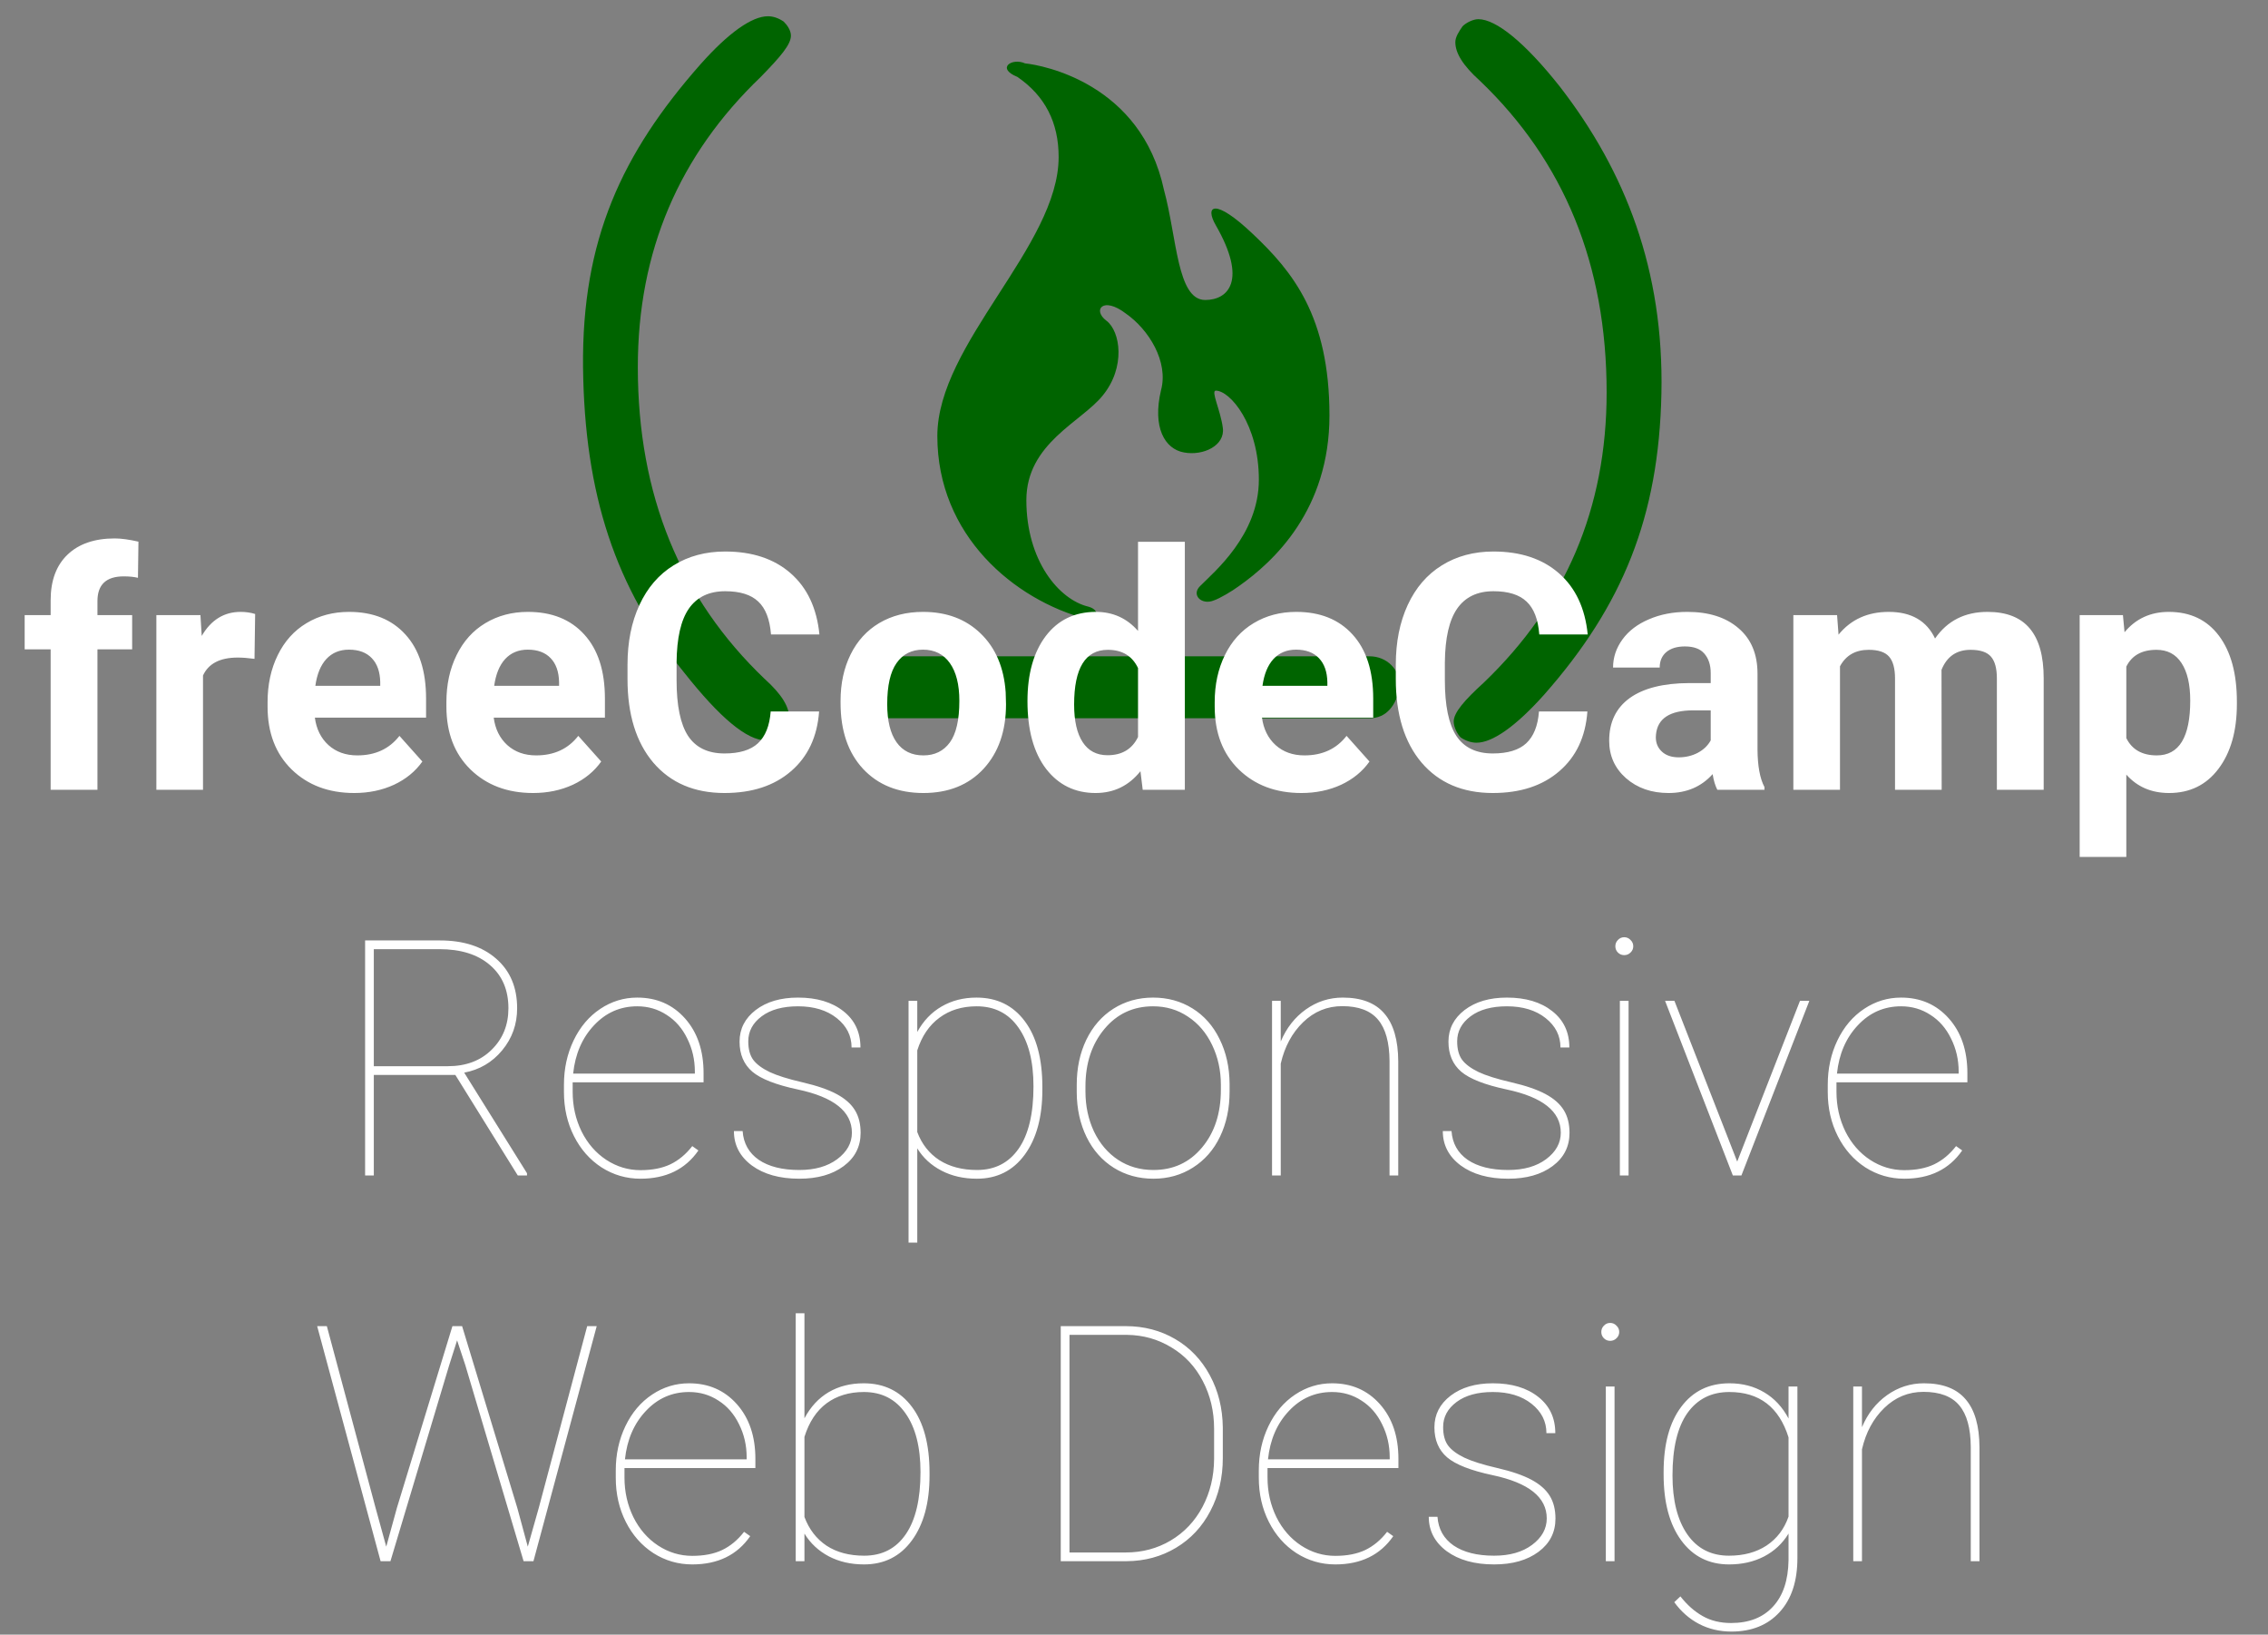 <svg width="247" height="178" viewBox="0 0 247 178" fill="none" xmlns="http://www.w3.org/2000/svg">
<rect x="0" y="0" width="247" height="178" fill="#808080" stroke="none"/>
<path d="M76.264 7.026C79.336 3.563 81.893 1.77 83.633 1.77C84.201 1.77 84.787 1.965 85.355 2.356C85.746 2.746 86.137 3.314 86.137 3.883C86.137 4.859 84.983 6.191 82.852 8.375C73.956 16.898 69.463 27.357 69.463 39.982C69.463 53.956 74.133 65.178 83.242 73.897C85.16 75.619 85.941 76.969 85.941 78.123C85.941 78.691 85.551 79.277 85.16 79.846C84.787 80.236 84.006 80.627 83.438 80.627C81.325 80.627 78.377 78.123 74.524 73.258C67.031 64.024 63.657 53.85 63.497 39.982C63.355 26.114 67.723 16.721 76.264 7.026Z" fill="#006400"/>
<path d="M95.388 78.212C93.47 78.212 92.032 76.774 92.032 74.838C92.032 72.92 93.47 71.464 95.388 71.464C100.768 71.464 143.757 71.464 149.137 71.464C151.055 71.464 152.493 72.92 152.493 74.838C152.014 76.774 151.055 78.212 149.137 78.212C116.891 78.212 98.975 78.212 95.388 78.212Z" fill="#006400"/>
<path d="M115.293 17.094C115.293 26.771 102.082 37.425 102.082 47.475C102.082 58.307 110.428 65.303 118.365 67.416C119.519 67.611 119.91 66.457 118.56 66.066C115.293 65.303 111.777 61.006 111.777 54.471C111.777 48.257 117.797 45.948 120.105 43.054C122.609 39.982 122.023 36.075 120.496 34.921C118.951 33.767 120.105 32.222 122.609 34.14C125.112 35.88 127.279 39.396 126.444 42.486C125.485 46.516 126.835 48.896 128.948 49.269C131.061 49.659 133.44 48.505 133.174 46.587C132.925 44.67 131.842 42.539 132.41 42.539C133.955 42.539 137.098 46.197 137.098 52.234C137.098 58.254 132.215 62.284 130.688 63.829C129.711 64.788 130.866 65.942 132.215 65.374C132.801 65.179 134.151 64.397 134.914 63.829C138.75 61.13 144.787 55.501 144.787 45.238C144.787 34.406 140.738 29.541 136.459 25.492C132.215 21.462 131.185 22.421 132.41 24.534C135.873 30.553 133.76 32.666 131.256 32.666C128.184 32.666 128.184 25.883 126.764 20.68C124.278 9.085 113.571 7.097 111.635 6.901C110.232 6.262 108.439 7.416 110.801 8.375C113.801 10.435 115.293 13.329 115.293 17.094Z" fill="#006400"/>
<path d="M168.19 75.619C165.1 79.082 162.544 80.875 160.803 80.875C160.235 80.875 159.649 80.68 159.081 80.307C158.69 79.916 158.317 79.153 158.317 78.567C158.317 77.608 159.472 76.259 161.585 74.341C170.481 65.818 174.973 55.359 174.973 42.734C174.973 28.76 170.303 17.537 161.194 8.819C159.276 7.096 158.495 5.747 158.495 4.593C158.495 4.025 158.886 3.439 159.276 2.87C159.649 2.48 160.43 2.089 160.999 2.089C162.916 2.089 166.059 4.593 169.913 9.476C177.033 18.692 181.223 29.434 180.939 42.858C180.655 56.3 176.713 65.942 168.19 75.619Z" fill="#006400"/>
<path d="M5.516 86V70.707H2.686V66.981H5.516V65.363C5.516 63.23 6.125 61.578 7.344 60.406C8.574 59.223 10.291 58.631 12.494 58.631C13.197 58.631 14.059 58.748 15.078 58.982L15.025 62.92C14.604 62.815 14.088 62.762 13.479 62.762C11.568 62.762 10.613 63.658 10.613 65.451V66.981H14.393V70.707H10.613V86H5.516ZM27.717 71.744C27.025 71.65 26.416 71.603 25.889 71.603C23.967 71.603 22.707 72.254 22.109 73.555V86H17.029V66.981H21.828L21.969 69.248C22.988 67.502 24.4 66.629 26.205 66.629C26.768 66.629 27.295 66.705 27.787 66.857L27.717 71.744ZM38.58 86.352C35.791 86.352 33.518 85.496 31.76 83.785C30.014 82.074 29.141 79.795 29.141 76.947V76.455C29.141 74.545 29.51 72.84 30.248 71.34C30.986 69.828 32.029 68.668 33.377 67.859C34.736 67.039 36.283 66.629 38.018 66.629C40.619 66.629 42.664 67.449 44.152 69.09C45.652 70.731 46.402 73.057 46.402 76.068V78.143H34.291C34.455 79.385 34.947 80.381 35.768 81.131C36.6 81.881 37.648 82.256 38.914 82.256C40.871 82.256 42.4 81.547 43.502 80.129L45.998 82.924C45.236 84.002 44.205 84.846 42.904 85.455C41.603 86.053 40.162 86.352 38.58 86.352ZM38 70.742C36.992 70.742 36.172 71.082 35.539 71.762C34.918 72.441 34.52 73.414 34.344 74.68H41.41V74.275C41.387 73.15 41.082 72.283 40.496 71.674C39.91 71.053 39.078 70.742 38 70.742ZM58.057 86.352C55.268 86.352 52.994 85.496 51.236 83.785C49.49 82.074 48.617 79.795 48.617 76.947V76.455C48.617 74.545 48.986 72.84 49.725 71.34C50.463 69.828 51.506 68.668 52.853 67.859C54.213 67.039 55.76 66.629 57.494 66.629C60.096 66.629 62.141 67.449 63.629 69.09C65.129 70.731 65.879 73.057 65.879 76.068V78.143H53.768C53.932 79.385 54.424 80.381 55.244 81.131C56.076 81.881 57.125 82.256 58.391 82.256C60.348 82.256 61.877 81.547 62.978 80.129L65.475 82.924C64.713 84.002 63.682 84.846 62.381 85.455C61.08 86.053 59.639 86.352 58.057 86.352ZM57.477 70.742C56.469 70.742 55.648 71.082 55.016 71.762C54.395 72.441 53.996 73.414 53.82 74.68H60.887V74.275C60.863 73.15 60.559 72.283 59.973 71.674C59.387 71.053 58.555 70.742 57.477 70.742ZM89.205 77.475C89.006 80.228 87.986 82.397 86.147 83.978C84.318 85.561 81.904 86.352 78.904 86.352C75.623 86.352 73.039 85.25 71.152 83.047C69.277 80.832 68.34 77.797 68.34 73.941V72.377C68.34 69.916 68.773 67.748 69.641 65.873C70.508 63.998 71.744 62.562 73.35 61.566C74.967 60.559 76.842 60.055 78.975 60.055C81.928 60.055 84.307 60.846 86.111 62.428C87.916 64.01 88.959 66.231 89.24 69.09H83.967C83.838 67.438 83.375 66.242 82.578 65.504C81.793 64.754 80.592 64.379 78.975 64.379C77.217 64.379 75.898 65.012 75.019 66.277C74.152 67.531 73.707 69.482 73.684 72.131V74.064C73.684 76.83 74.1 78.852 74.932 80.129C75.775 81.406 77.1 82.045 78.904 82.045C80.533 82.045 81.746 81.676 82.543 80.938C83.352 80.188 83.814 79.033 83.932 77.475H89.205ZM91.543 76.314C91.543 74.428 91.906 72.746 92.633 71.269C93.359 69.793 94.402 68.65 95.762 67.842C97.133 67.033 98.721 66.629 100.525 66.629C103.092 66.629 105.184 67.414 106.801 68.984C108.43 70.555 109.338 72.688 109.525 75.383L109.561 76.684C109.561 79.602 108.746 81.945 107.117 83.715C105.488 85.473 103.303 86.352 100.561 86.352C97.818 86.352 95.627 85.473 93.986 83.715C92.357 81.957 91.543 79.566 91.543 76.543V76.314ZM96.623 76.684C96.623 78.488 96.963 79.871 97.643 80.832C98.322 81.781 99.295 82.256 100.561 82.256C101.791 82.256 102.752 81.787 103.443 80.85C104.135 79.9 104.48 78.389 104.48 76.314C104.48 74.545 104.135 73.174 103.443 72.201C102.752 71.228 101.779 70.742 100.525 70.742C99.283 70.742 98.322 71.228 97.643 72.201C96.963 73.162 96.623 74.656 96.623 76.684ZM111.898 76.35C111.898 73.385 112.561 71.023 113.885 69.266C115.221 67.508 117.043 66.629 119.352 66.629C121.203 66.629 122.732 67.32 123.939 68.703V59H129.037V86H124.449L124.203 83.978C122.938 85.561 121.309 86.352 119.316 86.352C117.078 86.352 115.279 85.473 113.92 83.715C112.572 81.945 111.898 79.49 111.898 76.35ZM116.979 76.719C116.979 78.5 117.289 79.865 117.91 80.814C118.531 81.764 119.434 82.238 120.617 82.238C122.188 82.238 123.295 81.576 123.939 80.252V72.746C123.307 71.422 122.211 70.76 120.652 70.76C118.203 70.76 116.979 72.746 116.979 76.719ZM141.729 86.352C138.939 86.352 136.666 85.496 134.908 83.785C133.162 82.074 132.289 79.795 132.289 76.947V76.455C132.289 74.545 132.658 72.84 133.396 71.34C134.135 69.828 135.178 68.668 136.525 67.859C137.885 67.039 139.432 66.629 141.166 66.629C143.768 66.629 145.812 67.449 147.301 69.09C148.801 70.731 149.551 73.057 149.551 76.068V78.143H137.439C137.604 79.385 138.096 80.381 138.916 81.131C139.748 81.881 140.797 82.256 142.062 82.256C144.02 82.256 145.549 81.547 146.65 80.129L149.146 82.924C148.385 84.002 147.354 84.846 146.053 85.455C144.752 86.053 143.311 86.352 141.729 86.352ZM141.148 70.742C140.141 70.742 139.32 71.082 138.688 71.762C138.066 72.441 137.668 73.414 137.492 74.68H144.559V74.275C144.535 73.15 144.23 72.283 143.645 71.674C143.059 71.053 142.227 70.742 141.148 70.742ZM172.877 77.475C172.678 80.228 171.658 82.397 169.818 83.978C167.99 85.561 165.576 86.352 162.576 86.352C159.295 86.352 156.711 85.25 154.824 83.047C152.949 80.832 152.012 77.797 152.012 73.941V72.377C152.012 69.916 152.445 67.748 153.312 65.873C154.18 63.998 155.416 62.562 157.021 61.566C158.639 60.559 160.514 60.055 162.646 60.055C165.6 60.055 167.979 60.846 169.783 62.428C171.588 64.01 172.631 66.231 172.912 69.09H167.639C167.51 67.438 167.047 66.242 166.25 65.504C165.465 64.754 164.264 64.379 162.646 64.379C160.889 64.379 159.57 65.012 158.691 66.277C157.824 67.531 157.379 69.482 157.355 72.131V74.064C157.355 76.83 157.771 78.852 158.604 80.129C159.447 81.406 160.771 82.045 162.576 82.045C164.205 82.045 165.418 81.676 166.215 80.938C167.023 80.188 167.486 79.033 167.604 77.475H172.877ZM187.027 86C186.793 85.543 186.623 84.975 186.518 84.295C185.287 85.666 183.688 86.352 181.719 86.352C179.855 86.352 178.309 85.812 177.078 84.734C175.859 83.656 175.25 82.297 175.25 80.656C175.25 78.641 175.994 77.094 177.482 76.016C178.982 74.938 181.145 74.393 183.969 74.381H186.307V73.291C186.307 72.412 186.078 71.709 185.621 71.182C185.176 70.654 184.467 70.391 183.494 70.391C182.639 70.391 181.965 70.596 181.473 71.006C180.992 71.416 180.752 71.978 180.752 72.693H175.672C175.672 71.592 176.012 70.572 176.691 69.635C177.371 68.697 178.332 67.965 179.574 67.438C180.816 66.898 182.211 66.629 183.758 66.629C186.102 66.629 187.959 67.221 189.33 68.404C190.713 69.576 191.404 71.228 191.404 73.361V81.606C191.416 83.41 191.668 84.775 192.16 85.701V86H187.027ZM182.826 82.467C183.576 82.467 184.268 82.303 184.9 81.975C185.533 81.635 186.002 81.184 186.307 80.621V77.352H184.408C181.865 77.352 180.512 78.231 180.348 79.988L180.33 80.287C180.33 80.92 180.553 81.441 180.998 81.852C181.443 82.262 182.053 82.467 182.826 82.467ZM200.07 66.981L200.229 69.107C201.576 67.455 203.398 66.629 205.695 66.629C208.145 66.629 209.826 67.596 210.74 69.529C212.076 67.596 213.98 66.629 216.453 66.629C218.516 66.629 220.051 67.232 221.059 68.439C222.066 69.635 222.57 71.439 222.57 73.853V86H217.473V73.871C217.473 72.793 217.262 72.008 216.84 71.516C216.418 71.012 215.674 70.76 214.607 70.76C213.084 70.76 212.029 71.486 211.443 72.939L211.461 86H206.381V73.889C206.381 72.787 206.164 71.99 205.73 71.498C205.297 71.006 204.559 70.76 203.516 70.76C202.074 70.76 201.031 71.357 200.387 72.553V86H195.307V66.981H200.07ZM243.611 76.666C243.611 79.596 242.943 81.945 241.607 83.715C240.283 85.473 238.49 86.352 236.229 86.352C234.307 86.352 232.754 85.684 231.57 84.348V93.312H226.49V66.981H231.201L231.377 68.844C232.607 67.367 234.213 66.629 236.193 66.629C238.537 66.629 240.359 67.496 241.66 69.231C242.961 70.965 243.611 73.356 243.611 76.402V76.666ZM238.531 76.297C238.531 74.527 238.215 73.162 237.582 72.201C236.961 71.24 236.053 70.76 234.857 70.76C233.264 70.76 232.168 71.369 231.57 72.588V80.375C232.191 81.629 233.299 82.256 234.893 82.256C237.318 82.256 238.531 80.269 238.531 76.297Z" fill="white"/>
<path d="M49.588 117.049H40.711V128H39.762V102.406H47.918C50.484 102.406 52.523 103.068 54.035 104.393C55.559 105.717 56.32 107.516 56.32 109.789C56.32 111.535 55.775 113.064 54.685 114.377C53.607 115.678 52.23 116.486 50.555 116.803L57.393 127.754V128H56.391L49.588 117.049ZM40.711 116.1H48.779C50.748 116.1 52.336 115.502 53.543 114.307C54.762 113.111 55.371 111.605 55.371 109.789C55.371 107.797 54.697 106.227 53.35 105.078C52.014 103.93 50.18 103.355 47.848 103.355H40.711V116.1ZM69.75 128.352C68.215 128.352 66.803 127.941 65.514 127.121C64.236 126.289 63.234 125.152 62.508 123.711C61.781 122.27 61.418 120.67 61.418 118.912V118.121C61.418 116.363 61.77 114.752 62.473 113.287C63.176 111.822 64.143 110.68 65.373 109.859C66.603 109.039 67.945 108.629 69.398 108.629C71.519 108.629 73.254 109.385 74.602 110.896C75.949 112.408 76.623 114.395 76.623 116.855V117.857H62.367V118.895C62.367 120.441 62.69 121.877 63.334 123.201C63.99 124.514 64.887 125.545 66.023 126.295C67.172 127.045 68.414 127.42 69.75 127.42C71.027 127.42 72.111 127.209 73.002 126.787C73.904 126.354 74.701 125.691 75.393 124.801L76.061 125.275C74.643 127.326 72.539 128.352 69.75 128.352ZM69.398 109.578C67.547 109.578 65.977 110.27 64.688 111.652C63.398 113.023 62.643 114.775 62.42 116.908H75.674V116.68C75.674 115.391 75.398 114.195 74.848 113.094C74.309 111.98 73.559 111.119 72.598 110.51C71.648 109.889 70.582 109.578 69.398 109.578ZM92.777 123.342C92.777 121.033 90.809 119.463 86.871 118.631C84.504 118.127 82.857 117.482 81.932 116.697C81.006 115.9 80.543 114.811 80.543 113.428C80.543 112.033 81.129 110.885 82.301 109.982C83.484 109.08 85.019 108.629 86.906 108.629C88.957 108.629 90.603 109.121 91.846 110.105C93.088 111.078 93.709 112.396 93.709 114.061H92.742C92.742 112.783 92.203 111.717 91.125 110.861C90.047 110.006 88.641 109.578 86.906 109.578C85.242 109.578 83.924 109.941 82.951 110.668C81.978 111.395 81.492 112.303 81.492 113.393C81.492 114.248 81.674 114.922 82.037 115.414C82.4 115.895 82.992 116.334 83.812 116.732C84.633 117.119 85.828 117.494 87.398 117.857C88.969 118.221 90.211 118.648 91.125 119.141C92.039 119.633 92.701 120.219 93.111 120.898C93.522 121.566 93.727 122.387 93.727 123.359C93.727 124.859 93.111 126.066 91.881 126.98C90.65 127.895 89.039 128.352 87.047 128.352C84.914 128.352 83.191 127.871 81.879 126.91C80.578 125.938 79.928 124.689 79.928 123.166H80.877C80.971 124.502 81.557 125.545 82.635 126.295C83.725 127.033 85.195 127.402 87.047 127.402C88.746 127.402 90.123 127.01 91.178 126.225C92.244 125.428 92.777 124.467 92.777 123.342ZM113.52 118.666C113.52 121.631 112.881 123.986 111.604 125.732C110.326 127.479 108.586 128.352 106.383 128.352C104.941 128.352 103.658 128.059 102.533 127.473C101.408 126.887 100.529 126.078 99.897 125.047V135.312H98.947V108.98H99.897V112.373C100.553 111.166 101.438 110.24 102.551 109.596C103.664 108.951 104.93 108.629 106.348 108.629C108.574 108.629 110.326 109.484 111.604 111.195C112.881 112.895 113.52 115.285 113.52 118.367V118.666ZM112.553 118.297C112.553 115.566 112.008 113.434 110.918 111.898C109.84 110.352 108.322 109.578 106.365 109.578C104.771 109.578 103.418 109.994 102.305 110.826C101.191 111.646 100.389 112.83 99.897 114.377V123.271C100.389 124.584 101.191 125.604 102.305 126.33C103.43 127.045 104.795 127.402 106.4 127.402C108.346 127.402 109.857 126.629 110.936 125.082C112.014 123.535 112.553 121.273 112.553 118.297ZM117.264 118.121C117.264 116.305 117.609 114.676 118.301 113.234C119.004 111.781 119.988 110.65 121.254 109.842C122.531 109.033 123.973 108.629 125.578 108.629C127.172 108.629 128.602 109.021 129.867 109.807C131.133 110.592 132.117 111.705 132.82 113.146C133.535 114.588 133.898 116.211 133.91 118.016V118.859C133.91 120.688 133.564 122.322 132.873 123.764C132.182 125.205 131.197 126.33 129.92 127.139C128.654 127.947 127.219 128.352 125.613 128.352C124.008 128.352 122.566 127.953 121.289 127.156C120.023 126.359 119.039 125.246 118.336 123.816C117.633 122.375 117.275 120.758 117.264 118.965V118.121ZM118.213 118.859C118.213 120.441 118.523 121.895 119.145 123.219C119.777 124.531 120.65 125.557 121.764 126.295C122.889 127.033 124.172 127.402 125.613 127.402C127.781 127.402 129.545 126.588 130.904 124.959C132.275 123.33 132.961 121.232 132.961 118.666V118.121C132.961 116.562 132.645 115.121 132.012 113.797C131.379 112.473 130.5 111.441 129.375 110.703C128.262 109.953 126.996 109.578 125.578 109.578C123.41 109.578 121.641 110.404 120.27 112.057C118.898 113.709 118.213 115.789 118.213 118.297V118.859ZM139.482 113.41C140.104 111.934 141.018 110.768 142.225 109.912C143.432 109.057 144.768 108.629 146.232 108.629C148.271 108.629 149.783 109.209 150.768 110.369C151.764 111.518 152.268 113.258 152.279 115.59V128H151.33V115.555C151.318 113.516 150.902 112.01 150.082 111.037C149.262 110.053 147.961 109.561 146.18 109.561C144.539 109.561 143.115 110.146 141.908 111.318C140.713 112.479 139.904 113.979 139.482 115.818V128H138.533V108.98H139.482V113.41ZM169.98 123.342C169.98 121.033 168.012 119.463 164.074 118.631C161.707 118.127 160.061 117.482 159.135 116.697C158.209 115.9 157.746 114.811 157.746 113.428C157.746 112.033 158.332 110.885 159.504 109.982C160.688 109.08 162.223 108.629 164.109 108.629C166.16 108.629 167.807 109.121 169.049 110.105C170.291 111.078 170.912 112.396 170.912 114.061H169.945C169.945 112.783 169.406 111.717 168.328 110.861C167.25 110.006 165.844 109.578 164.109 109.578C162.445 109.578 161.127 109.941 160.154 110.668C159.182 111.395 158.695 112.303 158.695 113.393C158.695 114.248 158.877 114.922 159.24 115.414C159.604 115.895 160.195 116.334 161.016 116.732C161.836 117.119 163.031 117.494 164.602 117.857C166.172 118.221 167.414 118.648 168.328 119.141C169.242 119.633 169.904 120.219 170.314 120.898C170.725 121.566 170.93 122.387 170.93 123.359C170.93 124.859 170.314 126.066 169.084 126.98C167.854 127.895 166.242 128.352 164.25 128.352C162.117 128.352 160.395 127.871 159.082 126.91C157.781 125.938 157.131 124.689 157.131 123.166H158.08C158.174 124.502 158.76 125.545 159.838 126.295C160.928 127.033 162.398 127.402 164.25 127.402C165.949 127.402 167.326 127.01 168.381 126.225C169.447 125.428 169.98 124.467 169.98 123.342ZM177.363 128H176.414V108.98H177.363V128ZM175.922 103.039C175.922 102.77 176.016 102.541 176.203 102.354C176.391 102.154 176.619 102.055 176.889 102.055C177.158 102.055 177.387 102.154 177.574 102.354C177.773 102.541 177.873 102.77 177.873 103.039C177.873 103.309 177.773 103.537 177.574 103.725C177.387 103.912 177.158 104.006 176.889 104.006C176.619 104.006 176.391 103.912 176.203 103.725C176.016 103.537 175.922 103.309 175.922 103.039ZM189.193 126.488L196.031 108.98H197.051L189.65 128H188.719L181.336 108.98H182.355L189.193 126.488ZM207.387 128.352C205.852 128.352 204.439 127.941 203.15 127.121C201.873 126.289 200.871 125.152 200.145 123.711C199.418 122.27 199.055 120.67 199.055 118.912V118.121C199.055 116.363 199.406 114.752 200.109 113.287C200.812 111.822 201.779 110.68 203.01 109.859C204.24 109.039 205.582 108.629 207.035 108.629C209.156 108.629 210.891 109.385 212.238 110.896C213.586 112.408 214.26 114.395 214.26 116.855V117.857H200.004V118.895C200.004 120.441 200.326 121.877 200.971 123.201C201.627 124.514 202.523 125.545 203.66 126.295C204.809 127.045 206.051 127.42 207.387 127.42C208.664 127.42 209.748 127.209 210.639 126.787C211.541 126.354 212.338 125.691 213.029 124.801L213.697 125.275C212.279 127.326 210.176 128.352 207.387 128.352ZM207.035 109.578C205.184 109.578 203.613 110.27 202.324 111.652C201.035 113.023 200.279 114.775 200.057 116.908H213.311V116.68C213.311 115.391 213.035 114.195 212.484 113.094C211.945 111.98 211.195 111.119 210.234 110.51C209.285 109.889 208.219 109.578 207.035 109.578ZM42.065 168.418L43.225 164.199L49.272 144.406H50.326L56.338 164.199L57.48 168.418L58.676 164.199L63.949 144.406H64.986L58.096 170H57.023L50.678 148.66L49.781 145.953L48.92 148.66L42.522 170H41.449L34.541 144.406H35.596L40.904 164.199L42.065 168.418ZM75.393 170.352C73.857 170.352 72.445 169.941 71.156 169.121C69.879 168.289 68.877 167.152 68.15 165.711C67.424 164.27 67.061 162.67 67.061 160.912V160.121C67.061 158.363 67.412 156.752 68.115 155.287C68.818 153.822 69.785 152.68 71.016 151.859C72.246 151.039 73.588 150.629 75.041 150.629C77.162 150.629 78.897 151.385 80.244 152.896C81.592 154.408 82.266 156.395 82.266 158.855V159.857H68.01V160.895C68.01 162.441 68.332 163.877 68.977 165.201C69.633 166.514 70.529 167.545 71.666 168.295C72.814 169.045 74.057 169.42 75.393 169.42C76.67 169.42 77.754 169.209 78.644 168.787C79.547 168.354 80.344 167.691 81.035 166.801L81.703 167.275C80.285 169.326 78.182 170.352 75.393 170.352ZM75.041 151.578C73.189 151.578 71.619 152.27 70.33 153.652C69.041 155.023 68.285 156.775 68.062 158.908H81.316V158.68C81.316 157.391 81.041 156.195 80.49 155.094C79.951 153.98 79.201 153.119 78.24 152.51C77.291 151.889 76.225 151.578 75.041 151.578ZM101.232 160.666C101.232 163.631 100.594 165.986 99.316 167.732C98.039 169.479 96.299 170.352 94.096 170.352C92.666 170.352 91.389 170.059 90.264 169.473C89.139 168.875 88.254 168.049 87.609 166.994V170H86.66V143H87.609V154.443C88.277 153.189 89.156 152.24 90.246 151.596C91.348 150.951 92.619 150.629 94.061 150.629C96.287 150.629 98.039 151.484 99.316 153.195C100.594 154.895 101.232 157.285 101.232 160.367V160.666ZM100.248 160.297C100.248 157.566 99.703 155.434 98.613 153.898C97.535 152.352 96.023 151.578 94.078 151.578C92.484 151.578 91.131 151.988 90.018 152.809C88.916 153.629 88.113 154.848 87.609 156.465V165.184C88.113 166.531 88.916 167.574 90.018 168.312C91.131 169.039 92.496 169.402 94.113 169.402C96.07 169.402 97.582 168.623 98.648 167.064C99.715 165.506 100.248 163.25 100.248 160.297ZM115.523 170V144.406H122.607C124.588 144.406 126.381 144.875 127.986 145.812C129.592 146.75 130.852 148.068 131.766 149.768C132.68 151.455 133.148 153.348 133.172 155.445V158.768C133.172 160.9 132.721 162.822 131.818 164.533C130.928 166.244 129.68 167.58 128.074 168.541C126.469 169.502 124.676 169.988 122.695 170H115.523ZM116.473 145.355V169.051H122.607C124.4 169.051 126.029 168.617 127.494 167.75C128.971 166.871 130.125 165.652 130.957 164.094C131.789 162.523 132.211 160.783 132.223 158.873V155.586C132.223 153.676 131.812 151.941 130.992 150.383C130.184 148.824 129.047 147.605 127.582 146.727C126.129 145.836 124.518 145.379 122.748 145.355H116.473ZM145.424 170.352C143.889 170.352 142.477 169.941 141.188 169.121C139.91 168.289 138.908 167.152 138.182 165.711C137.455 164.27 137.092 162.67 137.092 160.912V160.121C137.092 158.363 137.443 156.752 138.146 155.287C138.85 153.822 139.816 152.68 141.047 151.859C142.277 151.039 143.619 150.629 145.072 150.629C147.193 150.629 148.928 151.385 150.275 152.896C151.623 154.408 152.297 156.395 152.297 158.855V159.857H138.041V160.895C138.041 162.441 138.363 163.877 139.008 165.201C139.664 166.514 140.561 167.545 141.697 168.295C142.846 169.045 144.088 169.42 145.424 169.42C146.701 169.42 147.785 169.209 148.676 168.787C149.578 168.354 150.375 167.691 151.066 166.801L151.734 167.275C150.316 169.326 148.213 170.352 145.424 170.352ZM145.072 151.578C143.221 151.578 141.65 152.27 140.361 153.652C139.072 155.023 138.316 156.775 138.094 158.908H151.348V158.68C151.348 157.391 151.072 156.195 150.521 155.094C149.982 153.98 149.232 153.119 148.271 152.51C147.322 151.889 146.256 151.578 145.072 151.578ZM168.451 165.342C168.451 163.033 166.482 161.463 162.545 160.631C160.178 160.127 158.531 159.482 157.605 158.697C156.68 157.9 156.217 156.811 156.217 155.428C156.217 154.033 156.803 152.885 157.975 151.982C159.158 151.08 160.693 150.629 162.58 150.629C164.631 150.629 166.277 151.121 167.52 152.105C168.762 153.078 169.383 154.396 169.383 156.061H168.416C168.416 154.783 167.877 153.717 166.799 152.861C165.721 152.006 164.314 151.578 162.58 151.578C160.916 151.578 159.598 151.941 158.625 152.668C157.652 153.395 157.166 154.303 157.166 155.393C157.166 156.248 157.348 156.922 157.711 157.414C158.074 157.895 158.666 158.334 159.486 158.732C160.307 159.119 161.502 159.494 163.072 159.857C164.643 160.221 165.885 160.648 166.799 161.141C167.713 161.633 168.375 162.219 168.785 162.898C169.195 163.566 169.4 164.387 169.4 165.359C169.4 166.859 168.785 168.066 167.555 168.98C166.324 169.895 164.713 170.352 162.721 170.352C160.588 170.352 158.865 169.871 157.553 168.91C156.252 167.938 155.602 166.689 155.602 165.166H156.551C156.645 166.502 157.23 167.545 158.309 168.295C159.398 169.033 160.869 169.402 162.721 169.402C164.42 169.402 165.797 169.01 166.852 168.225C167.918 167.428 168.451 166.467 168.451 165.342ZM175.834 170H174.885V150.98H175.834V170ZM174.393 145.039C174.393 144.77 174.486 144.541 174.674 144.354C174.861 144.154 175.09 144.055 175.359 144.055C175.629 144.055 175.857 144.154 176.045 144.354C176.244 144.541 176.344 144.77 176.344 145.039C176.344 145.309 176.244 145.537 176.045 145.725C175.857 145.912 175.629 146.006 175.359 146.006C175.09 146.006 174.861 145.912 174.674 145.725C174.486 145.537 174.393 145.309 174.393 145.039ZM181.178 160.297C181.178 157.262 181.816 154.895 183.094 153.195C184.371 151.484 186.123 150.629 188.35 150.629C189.768 150.629 191.027 150.957 192.129 151.613C193.23 152.258 194.115 153.207 194.783 154.461V150.98H195.75V169.666C195.75 172.174 195.105 174.131 193.816 175.537C192.527 176.955 190.775 177.664 188.561 177.664C187.283 177.664 186.111 177.389 185.045 176.838C183.99 176.287 183.088 175.496 182.338 174.465L183.006 173.832C183.744 174.77 184.553 175.484 185.432 175.977C186.311 176.48 187.342 176.732 188.525 176.732C190.482 176.732 192.006 176.135 193.096 174.939C194.186 173.756 194.748 172.08 194.783 169.912V166.994C194.127 168.072 193.236 168.904 192.111 169.49C190.998 170.064 189.732 170.352 188.314 170.352C186.111 170.352 184.371 169.479 183.094 167.732C181.816 165.986 181.178 163.59 181.178 160.543V160.297ZM182.145 160.666C182.145 163.385 182.684 165.523 183.762 167.082C184.84 168.629 186.352 169.402 188.297 169.402C189.902 169.402 191.268 169.033 192.393 168.295C193.518 167.545 194.314 166.496 194.783 165.148V156.518C193.752 153.225 191.602 151.578 188.332 151.578C186.375 151.578 184.852 152.346 183.762 153.881C182.684 155.416 182.145 157.678 182.145 160.666ZM202.781 155.41C203.402 153.934 204.316 152.768 205.523 151.912C206.73 151.057 208.066 150.629 209.531 150.629C211.57 150.629 213.082 151.209 214.066 152.369C215.062 153.518 215.566 155.258 215.578 157.59V170H214.629V157.555C214.617 155.516 214.201 154.01 213.381 153.037C212.561 152.053 211.26 151.561 209.479 151.561C207.838 151.561 206.414 152.146 205.207 153.318C204.012 154.479 203.203 155.979 202.781 157.818V170H201.832V150.98H202.781V155.41Z" fill="white"/>
</svg>
